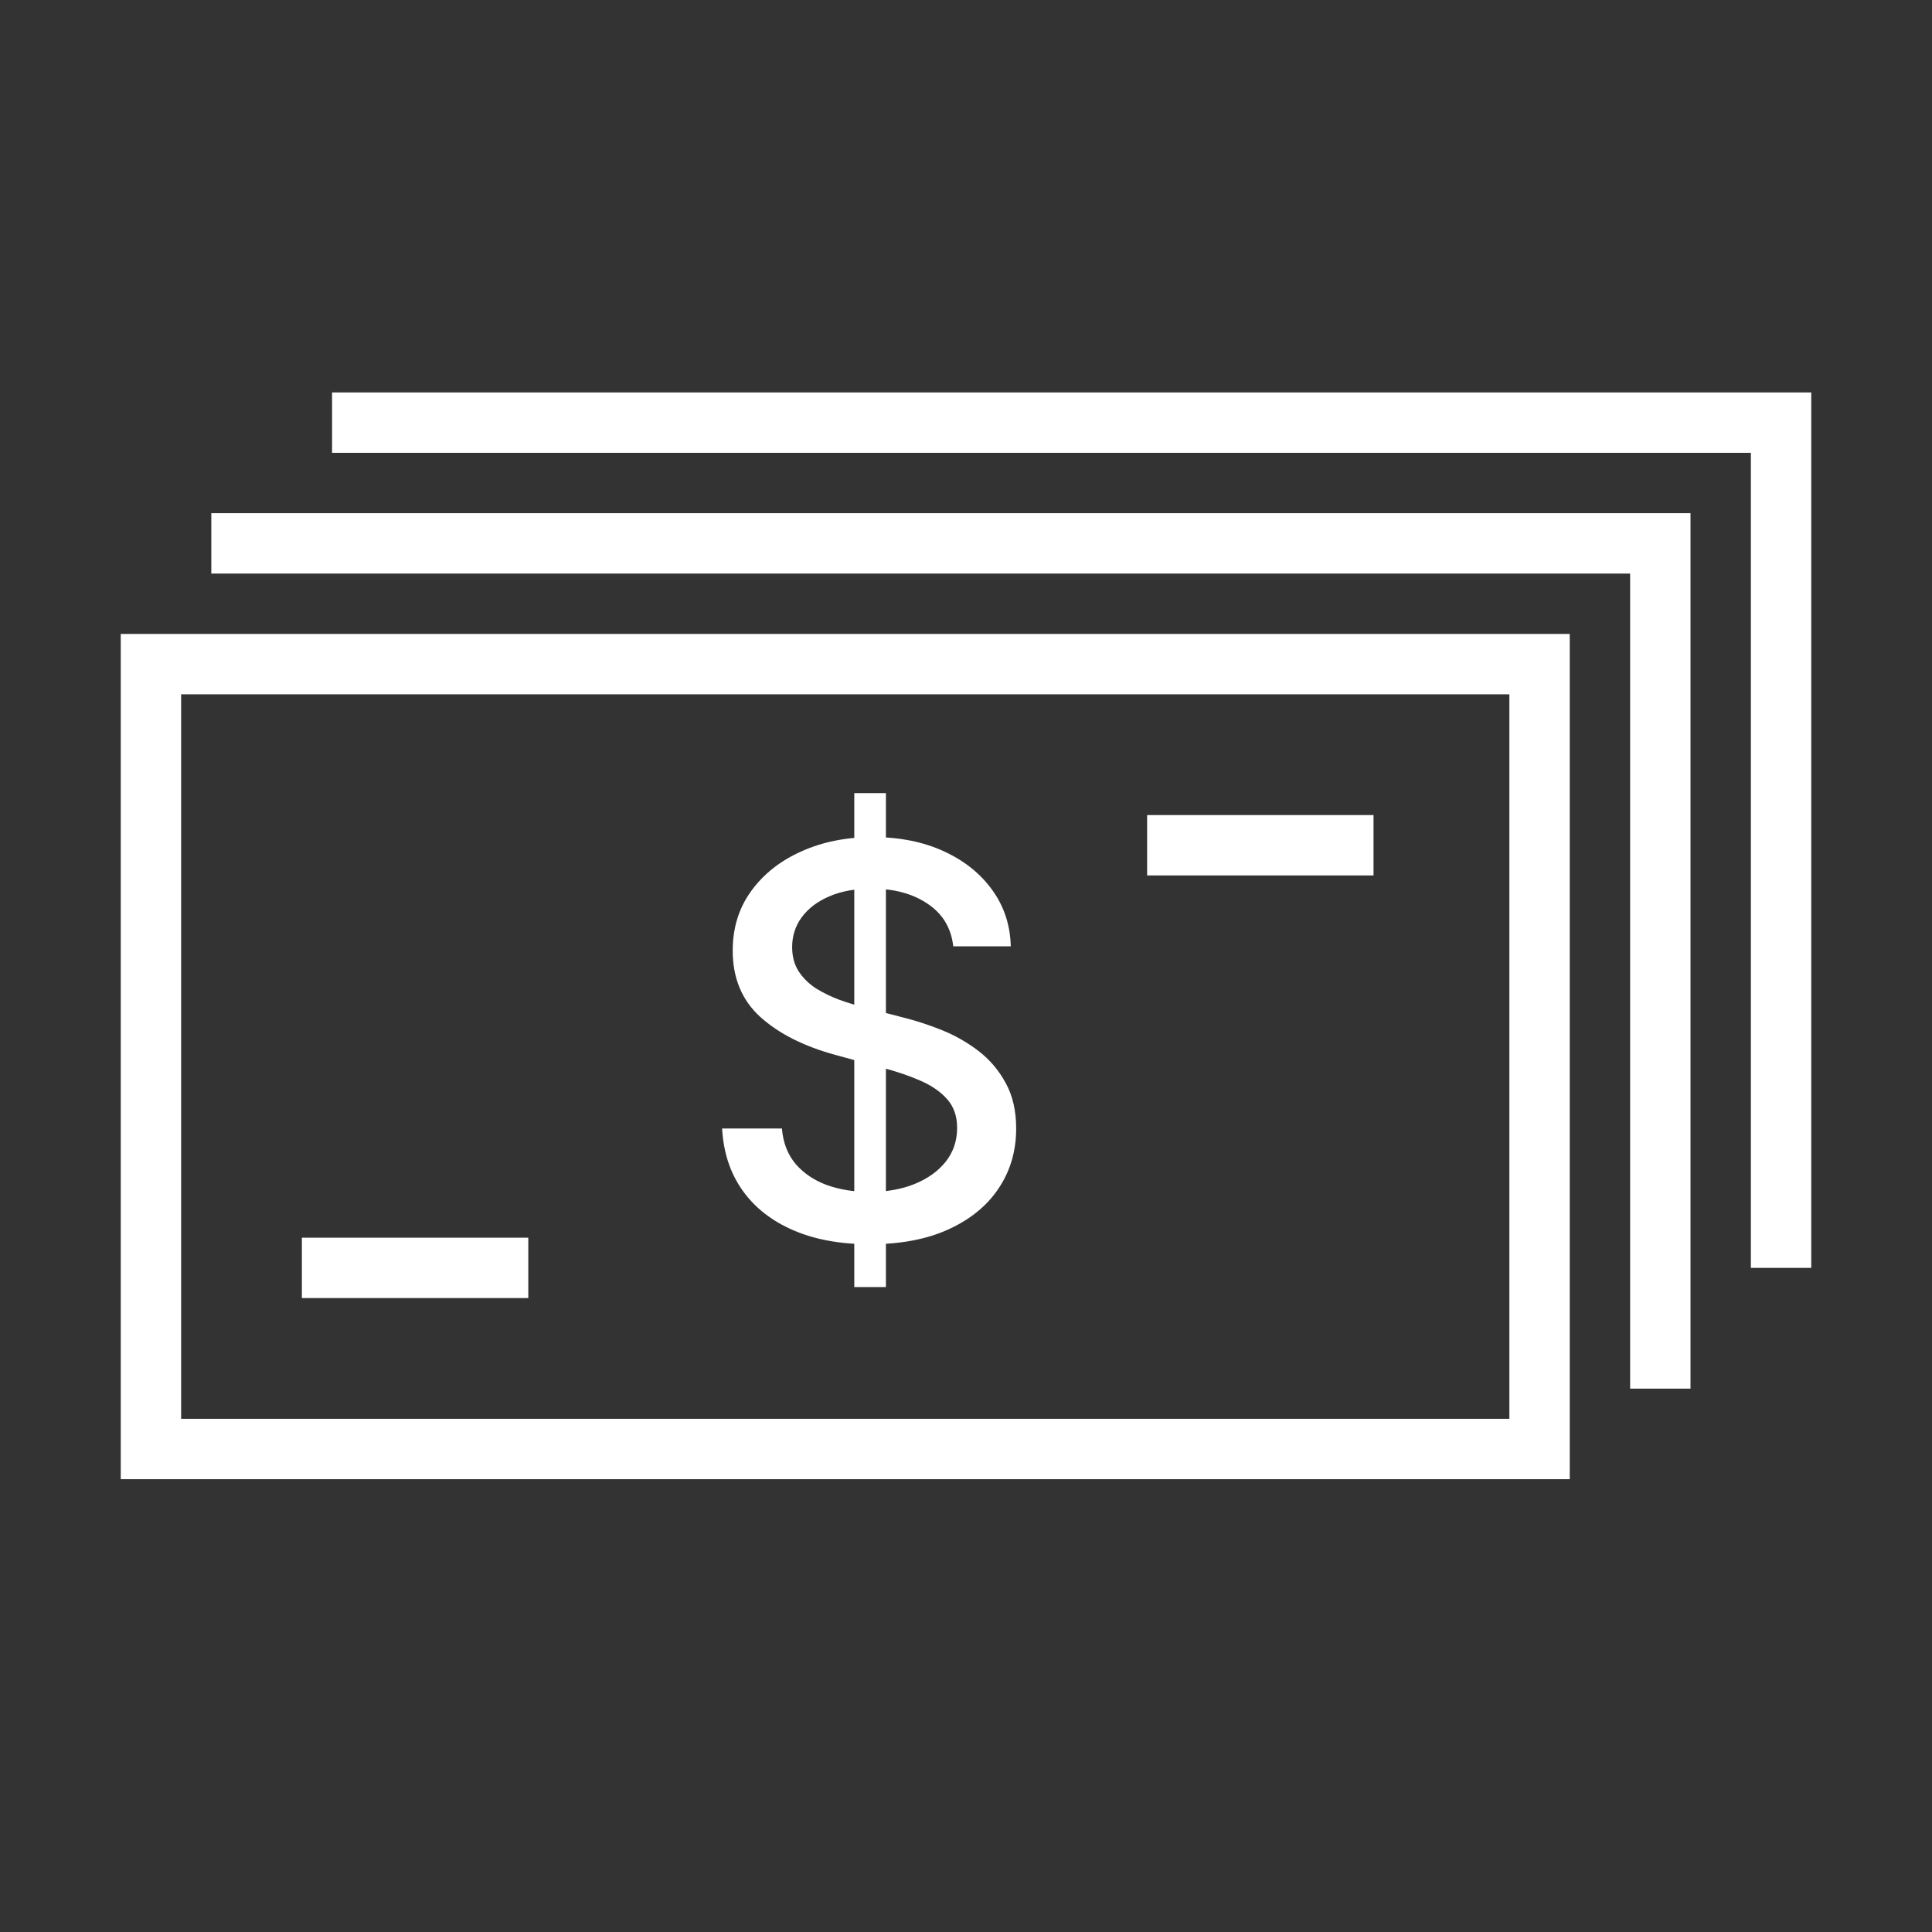 <svg width="64" height="64" viewBox="0 0 64 64" fill="none" xmlns="http://www.w3.org/2000/svg">
<rect x="0" y="0" width="64" height="64" fill="#333333" stroke="none"/>
<rect x="5" y="22" width="46" height="26" stroke="white" stroke-width="2"/>
<path d="M7 18H55V46" stroke="white" stroke-width="2"/>
<path d="M11 14H59V42" stroke="white" stroke-width="2"/>
<path d="M38 28H45.5" stroke="white" stroke-width="2"/>
<path d="M10 42H17.5" stroke="white" stroke-width="2"/>
<path d="M28.299 42.636V26.273H29.347V42.636H28.299ZM31.578 31.348C31.51 30.743 31.229 30.274 30.734 29.942C30.24 29.605 29.618 29.437 28.868 29.437C28.331 29.437 27.866 29.522 27.474 29.692C27.082 29.859 26.778 30.089 26.56 30.383C26.347 30.673 26.241 31.003 26.241 31.374C26.241 31.685 26.313 31.953 26.458 32.179C26.607 32.405 26.801 32.594 27.04 32.748C27.283 32.897 27.543 33.023 27.82 33.125C28.097 33.223 28.363 33.304 28.619 33.368L29.897 33.7C30.315 33.803 30.743 33.941 31.182 34.116C31.621 34.291 32.028 34.521 32.403 34.806C32.778 35.092 33.08 35.445 33.31 35.867C33.545 36.289 33.662 36.794 33.662 37.382C33.662 38.124 33.47 38.782 33.087 39.357C32.707 39.932 32.156 40.386 31.431 40.719C30.711 41.051 29.84 41.217 28.817 41.217C27.837 41.217 26.989 41.062 26.273 40.751C25.557 40.44 24.996 39.999 24.592 39.428C24.187 38.852 23.963 38.17 23.921 37.382H25.902C25.94 37.855 26.094 38.249 26.362 38.565C26.635 38.876 26.982 39.108 27.404 39.261C27.83 39.41 28.297 39.485 28.804 39.485C29.362 39.485 29.859 39.398 30.293 39.223C30.732 39.044 31.077 38.797 31.329 38.481C31.58 38.162 31.706 37.789 31.706 37.363C31.706 36.975 31.595 36.658 31.374 36.41C31.156 36.163 30.86 35.959 30.485 35.797C30.114 35.635 29.695 35.492 29.226 35.369L27.679 34.947C26.631 34.661 25.8 34.242 25.186 33.688C24.577 33.133 24.272 32.401 24.272 31.489C24.272 30.734 24.477 30.076 24.886 29.514C25.295 28.951 25.849 28.514 26.548 28.203C27.246 27.888 28.035 27.73 28.913 27.73C29.799 27.73 30.581 27.886 31.259 28.197C31.94 28.508 32.477 28.936 32.869 29.482C33.261 30.023 33.466 30.645 33.483 31.348H31.578Z" fill="white"/>
</svg>
